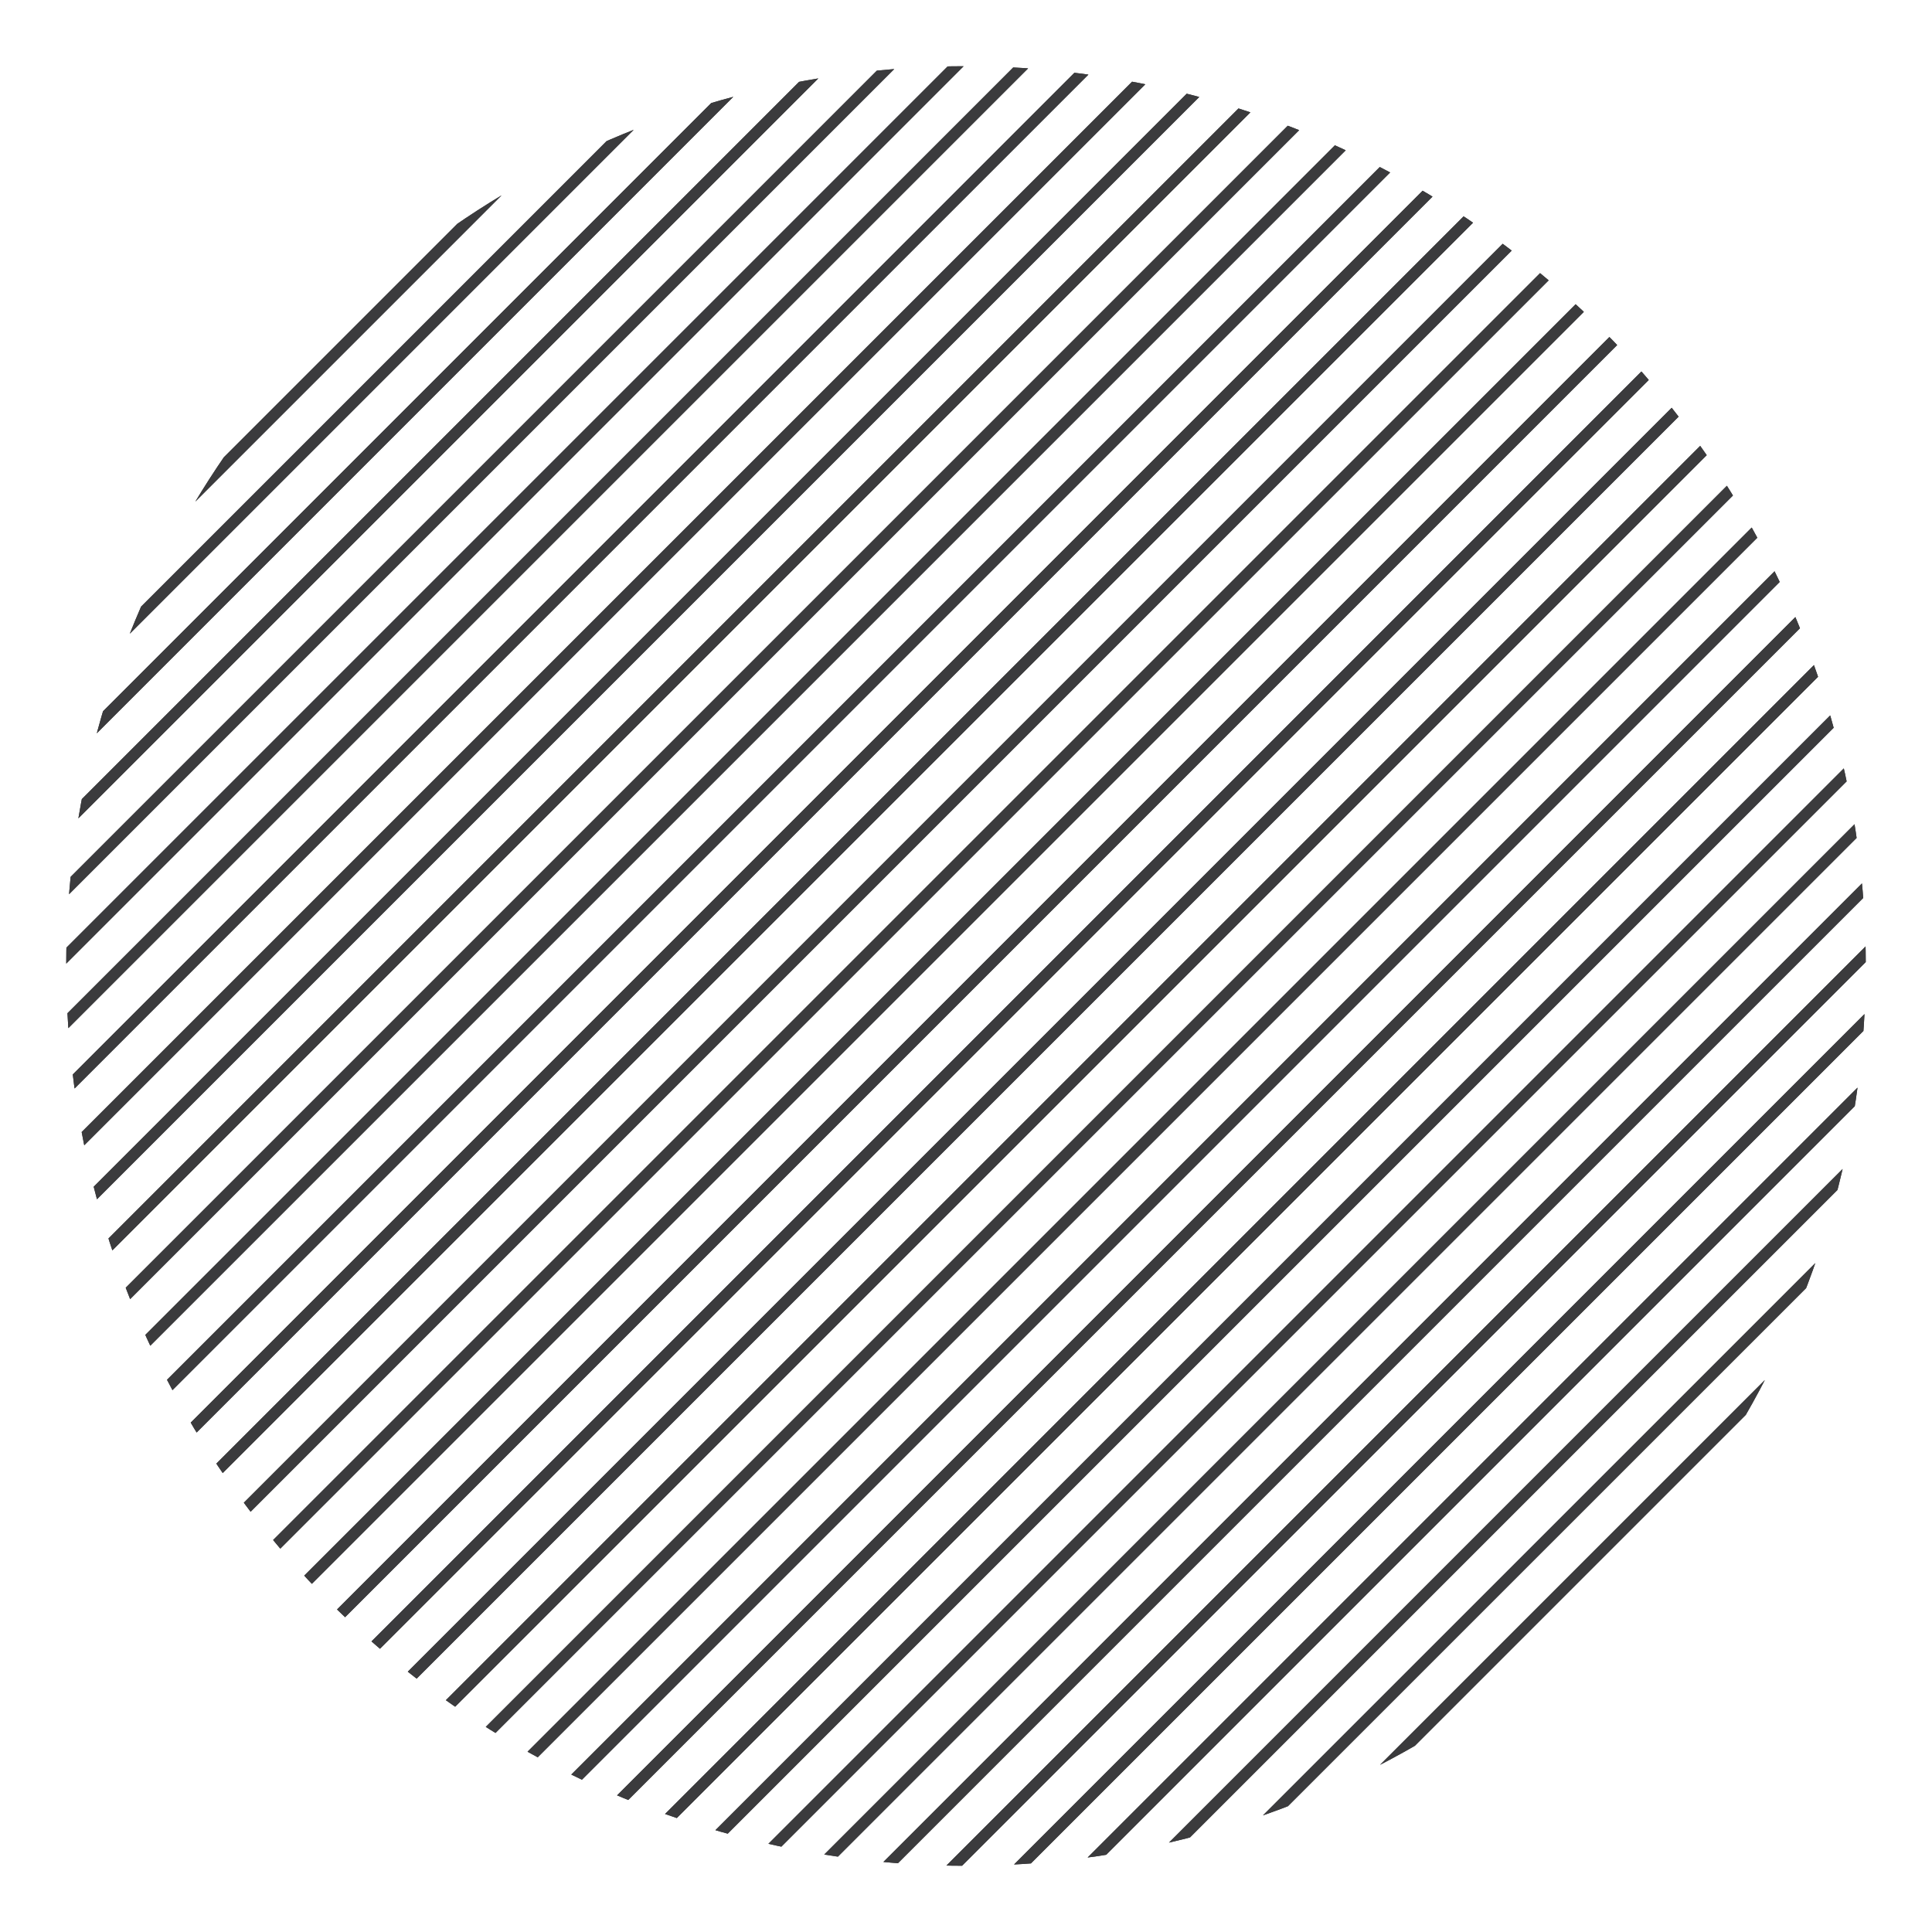 <svg id="22990a0a-ba3d-4e5e-8525-b10e4aaf5611" data-name="Layer 1" xmlns="http://www.w3.org/2000/svg" xmlns:xlink="http://www.w3.org/1999/xlink" viewBox="0 0 517.62 517.62"><defs><style>.\30 457c03b-45fe-4df7-9cfe-71ebcfb90acb,.\34 77a66e3-4cd0-4ddb-ac83-c8637931997d{fill:none;}.e1cbba67-d1d7-494e-b31d-814e0951da4f{clip-path:url(#243350f9-b2a8-4106-a314-eb1ea37df250);}.\34 77a66e3-4cd0-4ddb-ac83-c8637931997d{stroke:#3b3b3d;stroke-miterlimit:10;stroke-width:3px;}</style><clipPath id="243350f9-b2a8-4106-a314-eb1ea37df250" transform="translate(17.74 17.74)"><circle class="0457c03b-45fe-4df7-9cfe-71ebcfb90acb" cx="241.07" cy="241.07" r="241.07"/></clipPath></defs><title>lines</title><g class="e1cbba67-d1d7-494e-b31d-814e0951da4f"><path class="477a66e3-4cd0-4ddb-ac83-c8637931997d" d="M190.87,493.46,493.46,190.87c-1-4.89-2.06-9.74-3.3-14.53L176.34,490.16C181.13,491.4,186,492.49,190.87,493.46Z" transform="translate(17.74 17.74)"/><path class="477a66e3-4cd0-4ddb-ac83-c8637931997d" d="M124.58,470.55l346-346c-2-3.91-4.08-7.78-6.26-11.58L113,464.29C116.8,466.47,120.67,468.56,124.58,470.55Z" transform="translate(17.74 17.74)"/><path class="477a66e3-4cd0-4ddb-ac83-c8637931997d" d="M136.67,476.3,476.3,136.67c-1.82-4.08-3.73-8.12-5.75-12.09l-346,346C128.55,472.57,132.59,474.48,136.67,476.3Z" transform="translate(17.74 17.74)"/><path class="477a66e3-4cd0-4ddb-ac83-c8637931997d" d="M162.51,486.14,486.14,162.51c-1.43-4.45-3-8.86-4.63-13.2l-332.2,332.2C153.65,483.17,158.06,484.71,162.51,486.14Z" transform="translate(17.74 17.74)"/><path class="477a66e3-4cd0-4ddb-ac83-c8637931997d" d="M176.34,490.16,490.16,176.34c-1.21-4.67-2.56-9.27-4-13.83L162.51,486.14C167.07,487.6,171.67,489,176.34,490.16Z" transform="translate(17.74 17.74)"/><path class="477a66e3-4cd0-4ddb-ac83-c8637931997d" d="M149.31,481.51l332.2-332.2q-2.44-6.41-5.21-12.64L136.67,476.3Q142.91,479.06,149.31,481.51Z" transform="translate(17.74 17.74)"/><path class="477a66e3-4cd0-4ddb-ac83-c8637931997d" d="M113,464.29,464.29,113q-3.24-5.62-6.76-11.08L101.92,457.53Q107.37,461,113,464.29Z" transform="translate(17.74 17.74)"/><path class="477a66e3-4cd0-4ddb-ac83-c8637931997d" d="M91.3,450.31l359-359q-3.72-5.17-7.68-10.16L81.14,442.63Q86.12,446.59,91.3,450.31Z" transform="translate(17.74 17.74)"/><path class="477a66e3-4cd0-4ddb-ac83-c8637931997d" d="M71.42,434.51,434.51,71.42q-4.17-4.74-8.56-9.28L62.14,426Q66.67,430.35,71.42,434.51Z" transform="translate(17.74 17.74)"/><path class="477a66e3-4cd0-4ddb-ac83-c8637931997d" d="M101.92,457.53,457.53,101.92q-3.48-5.4-7.22-10.62l-359,359Q96.52,454,101.92,457.53Z" transform="translate(17.74 17.74)"/><path class="477a66e3-4cd0-4ddb-ac83-c8637931997d" d="M81.14,442.63,442.63,81.14q-3.94-5-8.12-9.72L71.42,434.51Q76.18,438.68,81.14,442.63Z" transform="translate(17.74 17.74)"/><path class="477a66e3-4cd0-4ddb-ac83-c8637931997d" d="M324.78,484.43,484.43,324.78a256.19,256.19,0,0,0,7.22-25L299.73,491.65A256.19,256.19,0,0,0,324.78,484.43Z" transform="translate(17.74 17.74)"/><path class="477a66e3-4cd0-4ddb-ac83-c8637931997d" d="M355.48,471.58l116.1-116.1a256.07,256.07,0,0,0,12.85-30.7L324.78,484.43A256.07,256.07,0,0,0,355.48,471.58Z" transform="translate(17.74 17.74)"/><path class="477a66e3-4cd0-4ddb-ac83-c8637931997d" d="M408.27,436.63l28.36-28.36a258.07,258.07,0,0,0,34.95-52.79l-116.1,116.1A258.07,258.07,0,0,0,408.27,436.63Z" transform="translate(17.74 17.74)"/><path class="477a66e3-4cd0-4ddb-ac83-c8637931997d" d="M206.17,496,496,206.17q-1-7.72-2.55-15.3L190.87,493.46Q198.45,495,206.17,496Z" transform="translate(17.74 17.74)"/><path class="477a66e3-4cd0-4ddb-ac83-c8637931997d" d="M436.63,408.27l-28.36,28.36A260.08,260.08,0,0,0,436.63,408.27Z" transform="translate(17.74 17.74)"/><path class="477a66e3-4cd0-4ddb-ac83-c8637931997d" d="M299.73,491.65,491.65,299.73q2.52-10.8,4.1-22l-218,218Q288.91,494.16,299.73,491.65Z" transform="translate(17.74 17.74)"/><path class="477a66e3-4cd0-4ddb-ac83-c8637931997d" d="M222.33,497.69,497.69,222.33c-.39-5.44-1-10.83-1.68-16.16L206.17,496C211.5,496.73,216.89,497.3,222.33,497.69Z" transform="translate(17.74 17.74)"/><path class="477a66e3-4cd0-4ddb-ac83-c8637931997d" d="M239.5,498.35,498.35,239.5q0-8.66-.66-17.17L222.33,497.69Q230.83,498.31,239.5,498.35Z" transform="translate(17.74 17.74)"/><path class="477a66e3-4cd0-4ddb-ac83-c8637931997d" d="M241.07,498.37c5.65,0,11.25-.2,16.82-.56L497.81,257.89c.36-5.57.56-11.17.56-16.82,0-.53,0-1,0-1.57L239.5,498.35Z" transform="translate(17.74 17.74)"/><path class="477a66e3-4cd0-4ddb-ac83-c8637931997d" d="M277.78,495.75l218-218q1.41-9.82,2.06-19.89L257.89,497.81Q267.94,497.17,277.78,495.75Z" transform="translate(17.74 17.74)"/><path class="477a66e3-4cd0-4ddb-ac83-c8637931997d" d="M-16.18,236.67,236.67-16.18q-9.51.15-18.84,1l-233,233Q-16,227.16-16.18,236.67Z" transform="translate(17.74 17.74)"/><path class="477a66e3-4cd0-4ddb-ac83-c8637931997d" d="M-16.24,241.07q0,6.62.33,13.16L254.23-15.91q-6.54-.33-13.16-.33c-1.47,0-2.94,0-4.4.06L-16.18,236.67C-16.21,238.13-16.24,239.6-16.24,241.07Z" transform="translate(17.74 17.74)"/><path class="477a66e3-4cd0-4ddb-ac83-c8637931997d" d="M-15.18,217.83l233-233q-10.38.93-20.51,2.66L-12.52,197.32Q-14.24,207.45-15.18,217.83Z" transform="translate(17.74 17.74)"/><path class="477a66e3-4cd0-4ddb-ac83-c8637931997d" d="M-12.27,286.28,286.28-12.27c-5.14-.92-10.34-1.66-15.58-2.26L-14.53,270.7C-13.93,275.94-13.19,281.14-12.27,286.28Z" transform="translate(17.74 17.74)"/><path class="477a66e3-4cd0-4ddb-ac83-c8637931997d" d="M-14.53,270.7,270.7-14.53c-5.45-.62-10.93-1.1-16.47-1.38L-15.91,254.23C-15.63,259.77-15.15,265.25-14.53,270.7Z" transform="translate(17.74 17.74)"/><path class="477a66e3-4cd0-4ddb-ac83-c8637931997d" d="M-7.52,174.48l182-182A255.13,255.13,0,0,0,148,1.12L1.12,148A255.13,255.13,0,0,0-7.52,174.48Z" transform="translate(17.74 17.74)"/><path class="477a66e3-4cd0-4ddb-ac83-c8637931997d" d="M1.12,148,148,1.12A256.65,256.65,0,0,0,114,17.3L17.3,114A256.65,256.65,0,0,0,1.12,148Z" transform="translate(17.74 17.74)"/><path class="477a66e3-4cd0-4ddb-ac83-c8637931997d" d="M114,17.3A258.47,258.47,0,0,0,17.3,114Z" transform="translate(17.74 17.74)"/><path class="477a66e3-4cd0-4ddb-ac83-c8637931997d" d="M-9.19,301,301-9.19q-7.31-1.76-14.76-3.08L-12.27,286.28Q-11,293.74-9.19,301Z" transform="translate(17.74 17.74)"/><path class="477a66e3-4cd0-4ddb-ac83-c8637931997d" d="M-12.52,197.32,197.32-12.52q-11.61,2-22.84,5l-182,182Q-10.52,185.72-12.52,197.32Z" transform="translate(17.74 17.74)"/><path class="477a66e3-4cd0-4ddb-ac83-c8637931997d" d="M4,341.33,341.33,4Q335,1.36,328.51-1L-1,328.51Q1.36,335,4,341.33Z" transform="translate(17.74 17.74)"/><path class="477a66e3-4cd0-4ddb-ac83-c8637931997d" d="M29.38,387.35l358-358q-5.3-3.66-10.78-7.07L22.31,376.57Q25.71,382.06,29.38,387.35Z" transform="translate(17.74 17.74)"/><path class="477a66e3-4cd0-4ddb-ac83-c8637931997d" d="M36.91,397.66,397.66,36.91q-5.06-3.88-10.31-7.53l-358,358Q33,392.6,36.91,397.66Z" transform="translate(17.74 17.74)"/><path class="477a66e3-4cd0-4ddb-ac83-c8637931997d" d="M53.29,417,417,53.29q-4.6-4.32-9.43-8.41L44.88,407.53Q49,412.35,53.29,417Z" transform="translate(17.74 17.74)"/><path class="477a66e3-4cd0-4ddb-ac83-c8637931997d" d="M22.31,376.57,376.57,22.31q-5.52-3.43-11.24-6.59L15.72,365.33Q18.87,371,22.31,376.57Z" transform="translate(17.74 17.74)"/><path class="477a66e3-4cd0-4ddb-ac83-c8637931997d" d="M44.88,407.53,407.53,44.88q-4.83-4.11-9.87-8L36.91,397.66Q40.78,402.7,44.88,407.53Z" transform="translate(17.74 17.74)"/><path class="477a66e3-4cd0-4ddb-ac83-c8637931997d" d="M-5.41,315.1,315.1-5.41q-7-2.08-14.06-3.78L-9.19,301Q-7.5,308.15-5.41,315.1Z" transform="translate(17.74 17.74)"/><path class="477a66e3-4cd0-4ddb-ac83-c8637931997d" d="M62.14,426,426,62.14q-4.38-4.53-9-8.85L53.29,417Q57.61,421.56,62.14,426Z" transform="translate(17.74 17.74)"/><path class="477a66e3-4cd0-4ddb-ac83-c8637931997d" d="M-1,328.51,328.51-1C324.1-2.58,319.62-4,315.1-5.41L-5.41,315.1C-4,319.62-2.58,324.1-1,328.51Z" transform="translate(17.74 17.74)"/><path class="477a66e3-4cd0-4ddb-ac83-c8637931997d" d="M15.72,365.33,365.33,15.72q-5.79-3.2-11.74-6.1l-344,344Q12.52,359.55,15.72,365.33Z" transform="translate(17.74 17.74)"/><path class="477a66e3-4cd0-4ddb-ac83-c8637931997d" d="M9.62,353.59l344-344q-6-3-12.26-5.59L4,341.33Q6.67,347.56,9.62,353.59Z" transform="translate(17.74 17.74)"/></g></svg>